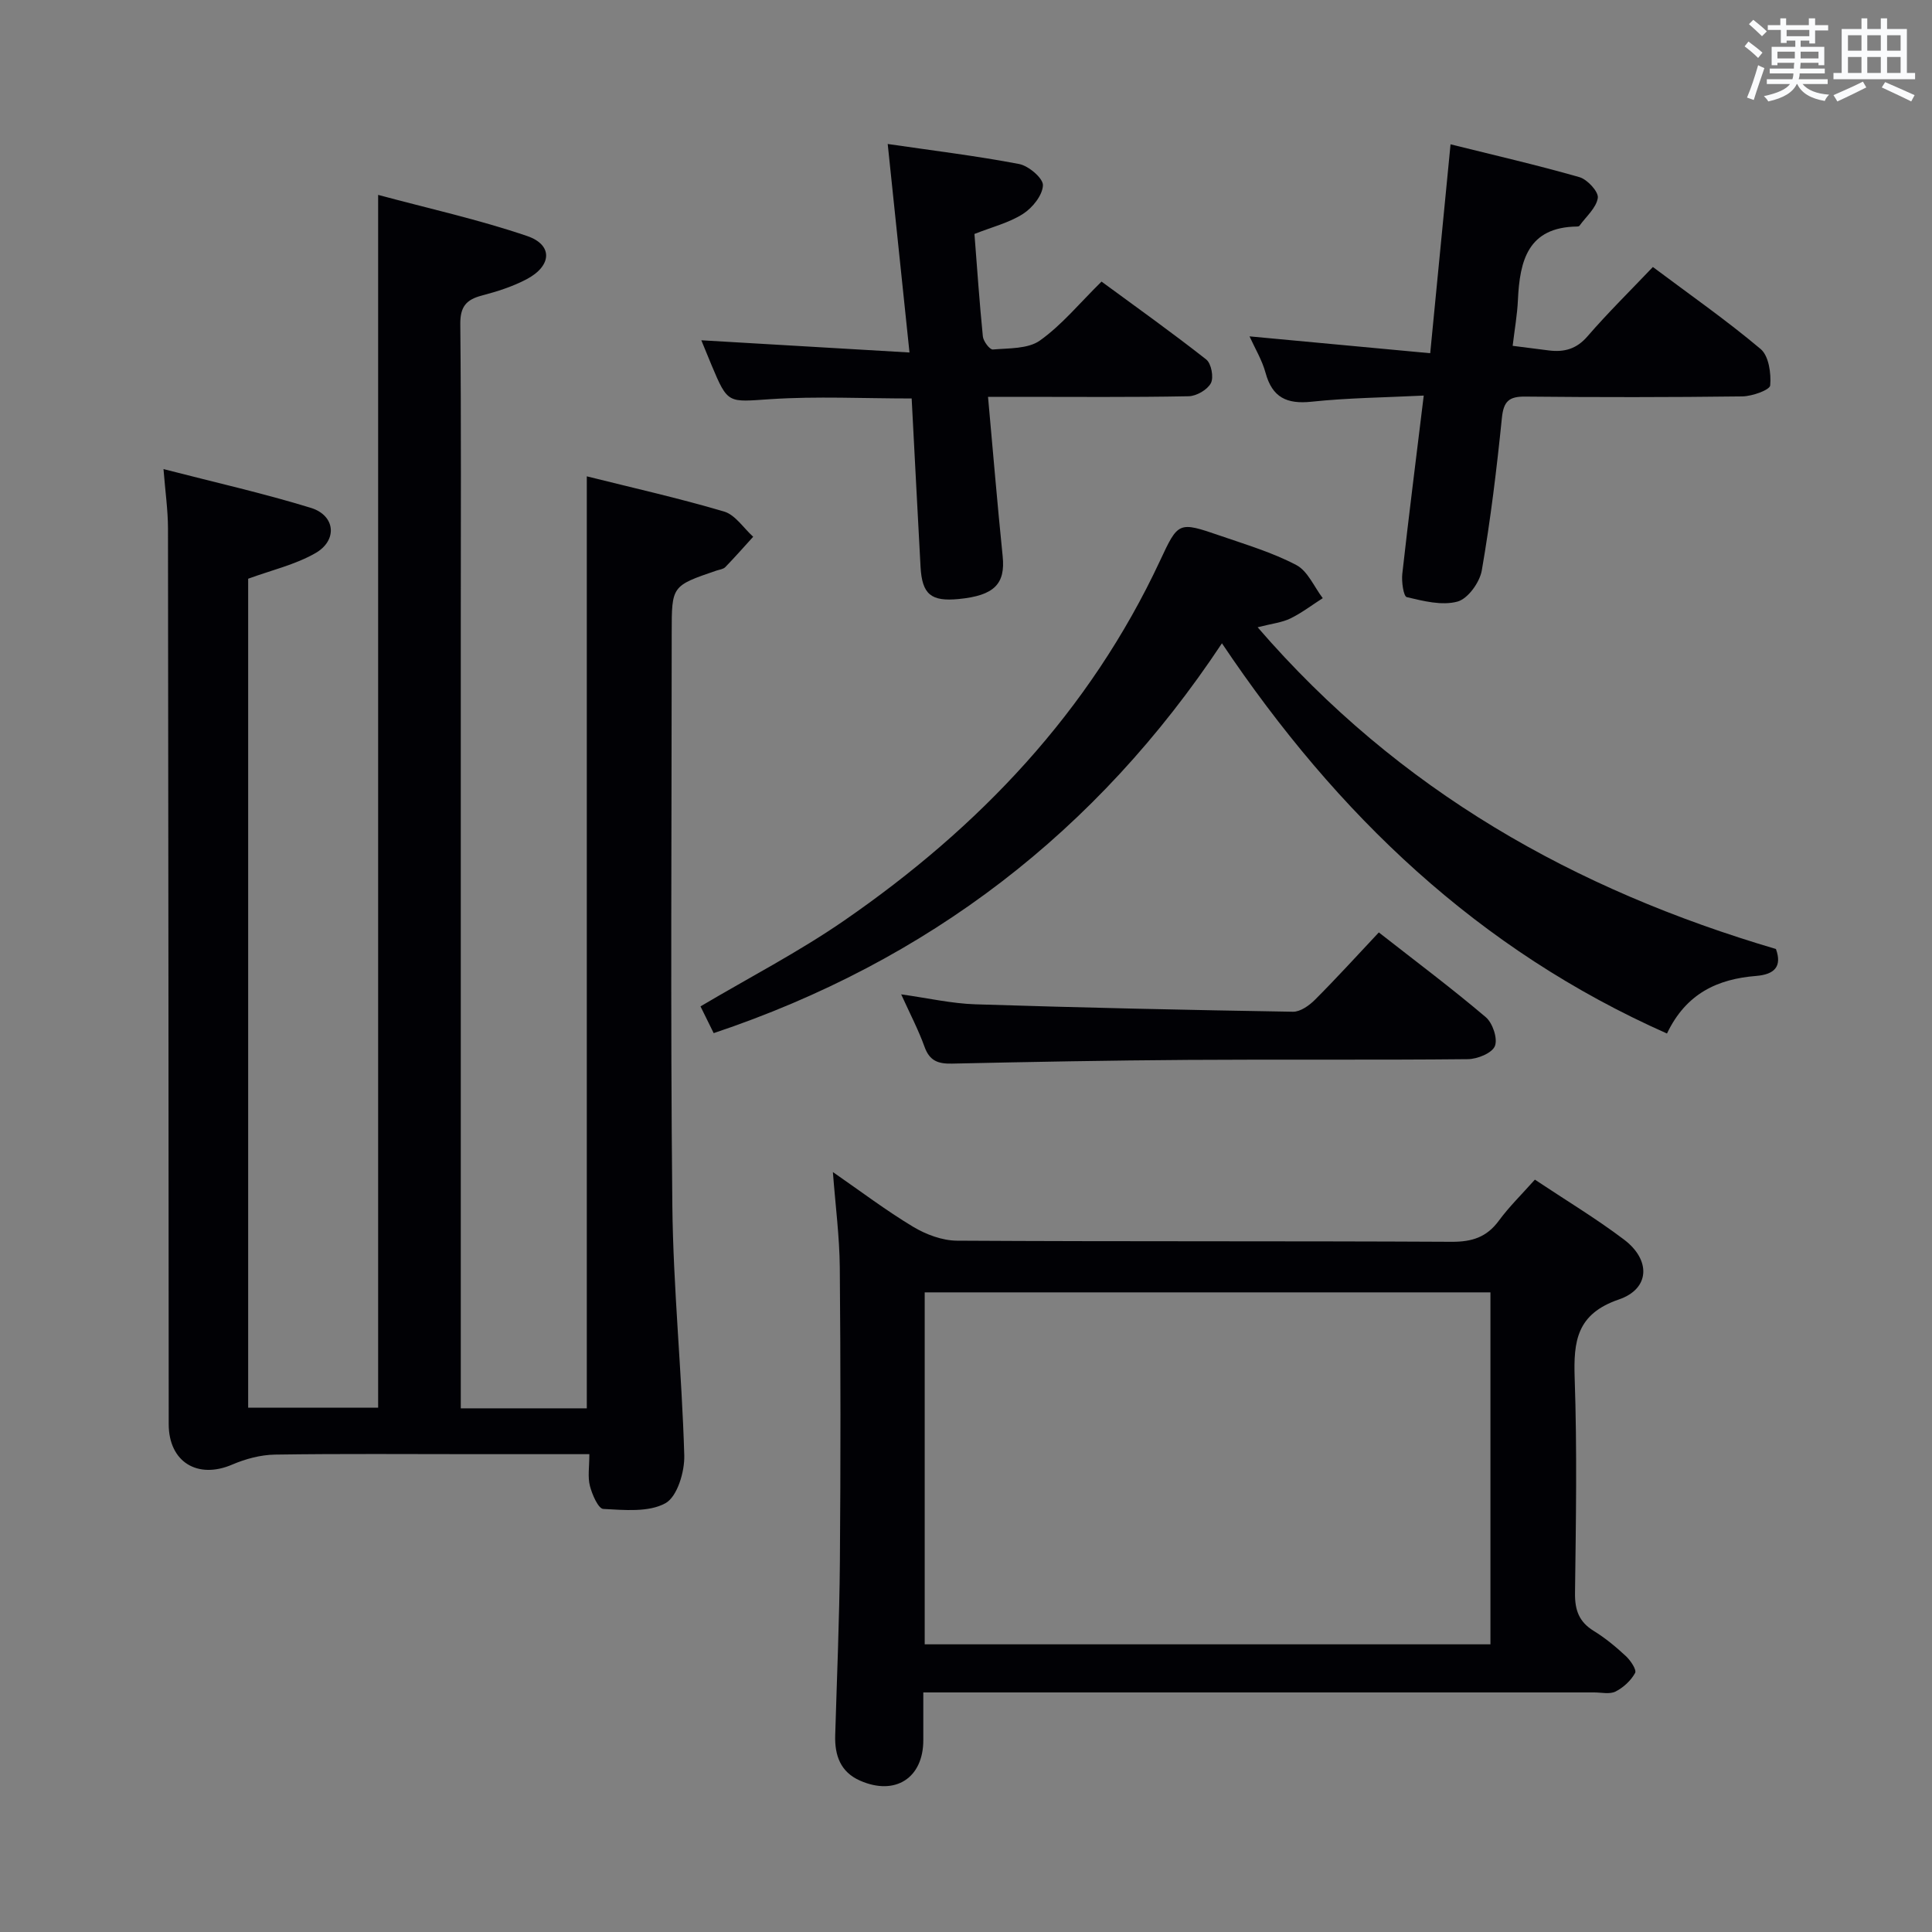<svg enable-background="new 0 0 400 400" viewBox="0 0 400 400" xmlns="http://www.w3.org/2000/svg"><rect x="0" y="0" width="400" height="400" fill="#808080" stroke="none"/><g fill="#010105"><path d="m122.02 301.07c-8.33 0-15.97 0-23.61 0-13.83 0-27.67-.12-41.5.09-2.97.05-6.09.89-8.84 2.07-7.18 3.08-13.13-.55-13.14-8.36-.04-61.83-.06-123.66-.15-185.49-.01-3.75-.55-7.5-.93-12.26 10.72 2.77 20.74 5.02 30.52 8.03 5.08 1.57 5.57 6.74.9 9.39-4.21 2.4-9.14 3.53-13.89 5.28v171.63h26.91c0-83.43 0-166.66 0-251.1 10.35 2.79 20.78 5.09 30.83 8.51 5.4 1.83 5.16 6.18-.09 8.95-2.9 1.53-6.12 2.55-9.31 3.39-3.22.85-4.45 2.33-4.42 5.88.2 20.5.1 41 .1 61.5v156.49 6.51h26.09c0-64.28 0-128.32 0-192.96 9.57 2.39 19.09 4.53 28.43 7.29 2.32.69 4.03 3.43 6.02 5.22-1.92 2.11-3.8 4.25-5.78 6.29-.42.43-1.21.51-1.84.72-9.25 3.16-9.25 3.16-9.25 12.86 0 39.5-.28 79 .13 118.49.18 17.27 1.97 34.53 2.47 51.81.1 3.4-1.45 8.57-3.89 9.92-3.49 1.93-8.53 1.41-12.87 1.19-1.04-.05-2.31-2.97-2.77-4.75-.49-1.87-.12-3.95-.12-6.59z"/><path d="m172.44 242.66c5.68 3.93 10.96 7.93 16.61 11.33 2.67 1.6 6.03 2.86 9.09 2.88 34.14.2 68.28.05 102.42.23 4.21.02 7.25-.95 9.76-4.37 2.14-2.91 4.76-5.46 7.46-8.5 6.36 4.24 12.63 8.01 18.44 12.4 5.6 4.22 5.41 10.2-1.05 12.41-8.72 2.99-9.41 8.59-9.15 16.3.51 14.8.26 29.64.07 44.46-.05 3.53.81 5.98 3.87 7.86 2.39 1.47 4.6 3.3 6.66 5.22.97.9 2.27 2.84 1.91 3.49-.86 1.57-2.42 3.02-4.04 3.84-1.2.61-2.94.19-4.44.19-44.13 0-88.27 0-132.4 0-1.96 0-3.92 0-6.49 0v9.89c0 7.83-5.81 11.58-13.1 8.37-4.05-1.78-5.27-5.23-5.14-9.39.35-11.97.87-23.94.97-35.91.16-20.32.16-40.64-.02-60.95-.06-6.39-.9-12.78-1.43-19.75zm19.01 97.78h117.13c0-24.59 0-48.8 0-72.87-39.29 0-78.16 0-117.13 0z"/><path d="m260.38 129.87c29.27 33.89 65.66 54.33 107.31 66.61 1.31 3.64-.3 5.27-4.12 5.58-7.9.63-14.47 3.58-18.44 11.92-39-17.31-68.26-45.2-92.14-80.79-25.86 38.99-60.82 65.84-105.23 80.71-1.14-2.31-1.99-4.05-2.73-5.54 10.1-5.98 20.31-11.26 29.69-17.73 28-19.3 50.85-43.3 65.42-74.47 3.81-8.16 3.81-8.23 12.48-5.25 5.33 1.84 10.81 3.47 15.76 6.07 2.37 1.24 3.69 4.51 5.48 6.86-2.23 1.43-4.35 3.06-6.71 4.21-1.73.84-3.76 1.05-6.77 1.82z"/><path d="m294.77 81.9c-8.09.4-15.7.47-23.23 1.27-5.12.54-8.13-.87-9.52-5.98-.72-2.64-2.2-5.08-3.32-7.55 12.52 1.17 24.64 2.3 37.41 3.49 1.44-14.75 2.79-28.59 4.21-43.25 8.95 2.23 17.89 4.28 26.69 6.8 1.64.47 3.98 3.02 3.8 4.29-.3 2.06-2.42 3.86-3.79 5.76-.08.11-.3.17-.46.17-10.23.11-11.91 7.06-12.29 15.19-.14 3.11-.7 6.2-1.09 9.51 2.66.34 5.09.66 7.53.96 3.13.38 5.67-.28 7.94-2.9 4.22-4.88 8.83-9.41 13.56-14.38 7.61 5.7 15.23 11.02 22.31 16.98 1.69 1.42 2.2 5.04 1.98 7.53-.08.95-3.72 2.25-5.75 2.28-14.98.19-29.97.19-44.95.04-3.38-.04-4.5.97-4.85 4.42-1.07 10.56-2.35 21.12-4.16 31.57-.43 2.47-2.87 5.86-5.03 6.45-3.22.88-7.07-.11-10.5-.92-.68-.16-1.11-3.19-.93-4.82 1.34-12 2.87-23.99 4.44-36.91z"/><path d="m188.75 82.5c-10 0-19.64-.49-29.21.14-8.84.58-8.81 1.11-12.25-7.11-.7-1.67-1.38-3.36-2.09-5.08 14.18.83 28.22 1.66 43.1 2.53-1.58-15.13-3-28.75-4.51-43.17 9.38 1.37 18.36 2.46 27.22 4.15 1.96.38 4.97 2.94 4.92 4.4-.08 2.07-2.16 4.66-4.11 5.91-2.87 1.85-6.38 2.71-10.07 4.17.55 7.04 1.03 14.14 1.74 21.21.1 1.01 1.43 2.77 2.07 2.71 3.32-.29 7.28-.1 9.75-1.86 4.55-3.24 8.2-7.73 12.75-12.2 7.15 5.25 14.55 10.52 21.68 16.13 1.05.83 1.59 3.71.96 4.9-.72 1.37-2.99 2.68-4.61 2.71-11.82.23-23.65.12-35.48.12-1.8 0-3.6 0-6.05 0 1.03 11.3 1.92 22.16 3.03 32.99.59 5.74-1.72 8.15-9.09 8.87-5.73.56-7.59-.95-7.91-6.64-.63-11.55-1.22-23.12-1.84-34.88z"/><path d="m186.58 205.87c5.57.78 10.44 1.9 15.33 2.06 21.93.7 43.86 1.18 65.79 1.54 1.52.02 3.35-1.28 4.54-2.47 4.45-4.45 8.68-9.11 13.23-13.95 7.91 6.19 15.22 11.66 22.15 17.55 1.42 1.21 2.5 4.43 1.88 5.98-.59 1.46-3.62 2.69-5.59 2.71-19.31.2-38.62.02-57.93.15-16.29.11-32.59.41-48.88.77-2.84.06-4.62-.54-5.67-3.44-1.27-3.53-3.03-6.89-4.85-10.9z"/></g><path d="m361.2 9.6.8-1c.9.7 1.9 1.4 2.9 2.3l-.9 1.1c-1-1-2-1.8-2.8-2.4zm.5 10.6c.9-2.1 1.6-4.3 2.3-6.7.4.2.8.4 1.3.6-.7 2.1-1.5 4.3-2.2 6.6zm.4-15.2.9-.9c1 .8 2 1.6 2.8 2.4l-1 1c-.9-.9-1.8-1.7-2.7-2.5zm12.5-1.2h1.2v1.4h2.7v1.1h-2.7v2.7h-1.2v-.6h-1.8v1.3h4.9v3.8h-1.2v-.5h-3.7c0 .4-.1.9-.1 1.2h5.1v1h-5.2c0 .5-.1.9-.2 1.2h6v1h-5.2c1.1 1.3 2.9 2 5.5 2.2-.4.4-.7.8-.9 1.3-2.9-.5-4.8-1.6-5.7-3.5h-.1c-.8 1.7-2.7 2.9-5.9 3.6-.2-.4-.6-.8-.9-1.1 2.8-.6 4.6-1.4 5.4-2.5h-4.8v-1h5.3c.1-.3.2-.7.2-1.2h-4.9v-1h5c0-.4 0-.8.1-1.2h-3.5v.5h-1.2v-3.8h4.9v-1.3h-1.8v.5h-1.2v-2.7h-2.7v-1h2.6v-1.4h1.2v1.4h4.7v-1.4zm-6.6 8.3h3.6c0-.4 0-.9 0-1.4h-3.6zm1.9-4.6h4.7v-1.3h-4.7zm6.6 3.2h-3.7v1.4h3.7z" fill="#fafbfc"/><path d="m385.3 3.8h1.3v2.2h2.8v-2.2h1.3v2.2h4.1v9.1h1.7v1.3h-16.9v-1.3h1.7v-9.1h4.1v-2.2zm.4 13.1.7 1.2c-1.8.9-3.8 1.9-6 2.9-.2-.4-.5-.8-.8-1.3 2.3-1 4.3-1.9 6.1-2.8zm-3.1-6.4h2.8v-3.2h-2.8zm0 4.6h2.8v-3.3h-2.8zm4-4.6h2.8v-3.2h-2.8zm0 4.6h2.8v-3.3h-2.8zm3.7 1.9c2.1.9 4.1 1.8 6.1 2.7l-.7 1.3c-2.2-1.1-4.2-2-6.1-2.9zm3.2-9.7h-2.8v3.2h2.8zm-2.8 7.8h2.8v-3.3h-2.8z" fill="#fafbfc"/></svg>